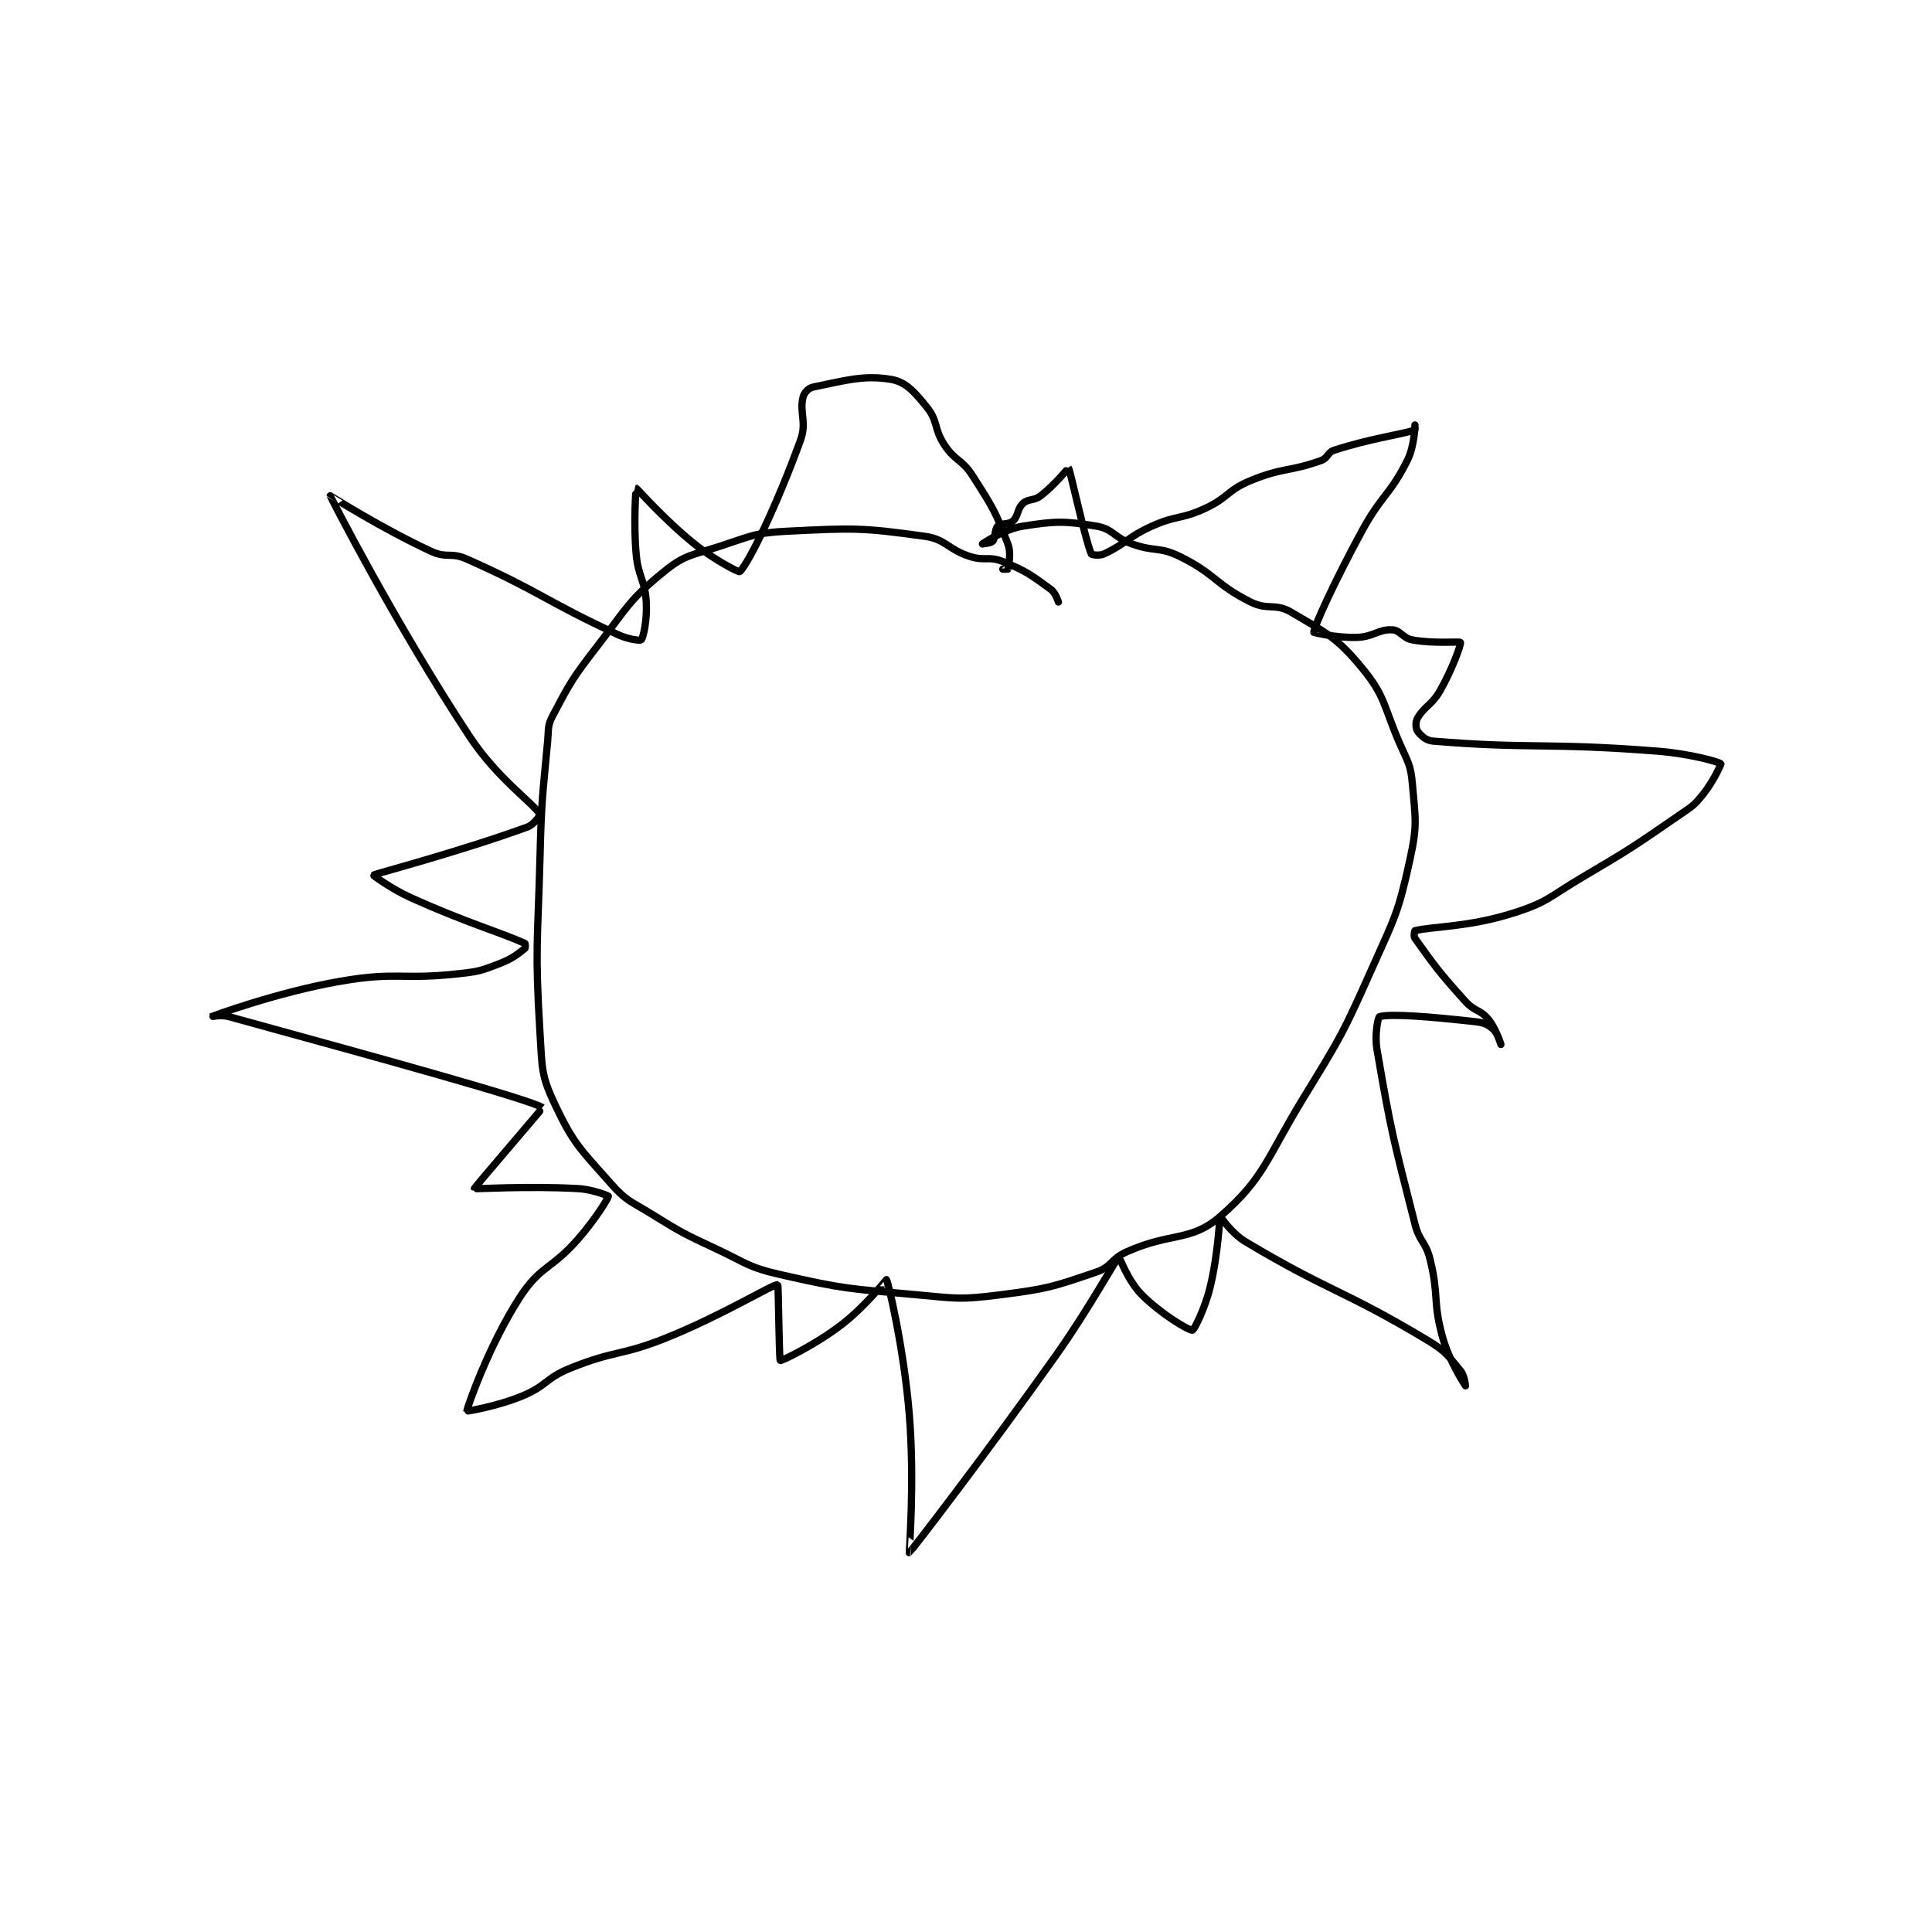 <?xml version="1.0" encoding="utf-8"?>
<!DOCTYPE svg PUBLIC "-//W3C//DTD SVG 1.1//EN" "http://www.w3.org/Graphics/SVG/1.1/DTD/svg11.dtd">
<svg viewBox="0 0 800 800" preserveAspectRatio="xMinYMin meet" xmlns="http://www.w3.org/2000/svg" version="1.1">
<g fill="none" stroke="black" stroke-linecap="round" stroke-linejoin="round" stroke-width="2.866">
<g transform="translate(87.52,157.135) scale(1.047) translate(-37,-2.133)">
<path id="0" d="M372 90.133 C372 90.133 370.907 86.52 369 85.133 C361.24 79.49 359.394 77.95 350 74.133 C344.471 71.887 342.965 74.058 337 72.133 C328.003 69.231 327.714 65.344 319 64.133 C294.252 60.696 291.018 60.849 265 62.133 C251.824 62.784 250.804 63.952 238 68.133 C226.829 71.781 224.325 71.369 216 78.133 C202.303 89.262 201.717 91.954 190 107.133 C179.996 120.093 179.198 121.457 172 135.133 C169.877 139.167 170.455 140.127 170 145.133 C167.976 167.393 167.581 167.66 167 190.133 C166.084 225.531 164.904 226.544 167 261.133 C167.838 274.951 167.502 277.548 173 289.133 C180.386 304.697 183.075 306.639 195 320.133 C201.18 327.126 202.625 326.949 211 332.133 C223.392 339.804 223.746 339.896 237 346.133 C249.082 351.819 249.383 353.259 262 356.133 C287.819 362.016 289.154 361.665 316 364.133 C332.185 365.622 333.195 366.137 349 364.133 C367.746 361.757 369.73 361.005 387 355.133 C393.191 353.028 392.676 349.973 399 347.133 C416.556 339.251 424.331 343.302 436 333.133 C453.541 317.848 454.153 310.383 469 286.133 C483.919 261.766 484.39 261.119 496 235.133 C505.151 214.654 506.377 213.226 511 192.133 C514.018 178.363 513.22 176.158 512 162.133 C511.33 154.428 510.28 153.677 507 146.133 C500.409 130.973 501.439 127.548 492 116.133 C481.949 103.978 477.897 102.345 464 94.133 C457.776 90.455 454.825 93.546 448 90.133 C433.971 83.119 434.131 79.049 420 72.133 C411.766 68.104 410 70.406 401 67.133 C393.848 64.532 393.616 61.21 387 60.133 C374.326 58.07 370.995 58.112 358 60.133 C350.342 61.325 342 67.133 342 67.133 "/>
<path id="1" d="M342 67.133 C342 67.133 345.354 66.887 346 66.133 C347.125 64.82 346.72 61.413 348 60.133 C349.28 58.853 352.359 59.61 354 58.133 C356.167 56.183 355.707 53.218 358 51.133 C360.152 49.177 362.297 50.236 365 48.133 C370.664 43.728 375.978 37.108 376 37.133 C376.64 37.87 382.383 64.777 385 71.133 C385.143 71.48 388.203 71.957 390 71.133 C398.642 67.172 399.245 64.523 409 60.133 C418.836 55.707 420.266 57.626 430 53.133 C439.27 48.855 438.717 45.968 448 42.133 C460.89 36.809 463.389 38.719 476 34.133 C478.634 33.176 478.404 30.975 481 30.133 C495.26 25.508 506.934 24.029 513 22.133 C513.11 22.099 513 20.133 513 20.133 C513 20.134 512.904 28.325 510 34.133 C503.067 47.999 499.869 47.672 492 62.133 C481.519 81.395 473.112 99.778 473 102.133 C472.997 102.202 481.986 104.392 490 104.133 C496.67 103.918 498.515 100.884 504 101.133 C507.237 101.281 508.119 104.415 512 105.133 C520.518 106.711 530.736 105.653 531 106.133 C531.337 106.745 527.842 116.588 523 125.133 C519.687 130.98 516.7 131.334 514 136.133 C513.16 137.627 513.303 140.088 514 141.133 C515.116 142.807 517.29 144.905 520 145.133 C558.202 148.35 565.132 145.67 609 149.133 C621.473 150.118 633.105 153.287 634 154.133 C634.131 154.257 631.083 161.03 627 166.133 C623.474 170.541 622.863 170.79 618 174.133 C599.156 187.089 598.844 187.407 579 199.133 C565.983 206.825 565.648 208.791 552 213.133 C534.112 218.825 519.625 218.435 513 220.133 C512.875 220.165 512.438 222.346 513 223.133 C520.366 233.446 522.564 236.617 533 248.133 C536.668 252.181 538.802 251.25 542 255.133 C545.133 258.938 547 265.133 547 265.133 C547 265.133 545.804 260.757 544 259.133 C541.917 257.259 540.403 256.511 537 256.133 C519.264 254.163 503.547 252.851 499 254.133 C498.433 254.293 496.98 261.159 498 267.133 C503.689 300.456 504.501 302.544 513 336.133 C514.812 343.294 517.269 343.052 519 350.133 C522.606 364.885 519.959 366.7 524 381.133 C526.684 390.72 533 400.133 533 400.133 C533 400.133 532.658 396.123 531 394.133 C526.061 388.206 525.199 386.453 518 382.133 C484 361.733 479.673 363.255 446 343.133 C440.356 339.76 436.022 333.106 436 333.133 C435.699 333.521 435.24 347.879 432 361.133 C429.908 369.692 425.671 378.059 425 378.133 C423.608 378.288 412.779 371.912 405 364.133 C399.509 358.643 396.041 349.104 396 349.133 C394.646 350.089 384.355 369.308 371 388.133 C342.954 427.667 313.375 465.985 313 466.133 C312.908 466.17 315.244 438.06 313 411.133 C310.807 384.819 304.643 358.967 304 358.133 C303.956 358.076 295.705 368.739 286 376.133 C275.391 384.216 262.368 390.369 262 390.133 C261.506 389.817 261.303 360.194 261 360.133 C259.28 359.789 239.352 372.138 217 381.133 C198.749 388.478 196.985 385.876 179 393.133 C169.161 397.104 169.721 400.103 160 404.133 C149.897 408.322 138.002 410.218 138 410.133 C137.982 409.439 146.431 384.558 159 365.133 C167.127 352.574 171.469 354.169 182 342.133 C188.715 334.459 194 326 194 325.133 C194 324.98 187.886 322.466 182 322.133 C162.171 321.011 141.104 322.371 141 322.133 C140.883 321.866 168.135 290.228 168 290.133 C163.59 287.042 103.802 270.567 44 254.133 C40.873 253.274 36.999 254.134 37 254.133 C37.008 254.131 62.602 244.539 88 240.133 C110.59 236.215 112.003 239.689 135 237.133 C142.989 236.246 143.688 235.946 151 233.133 C156.131 231.16 158.413 229.203 161 227.133 C161.28 226.91 161.174 225.211 161 225.133 C150.595 220.509 137.798 216.942 116 207.133 C108.18 203.614 100.903 198.192 101 198.133 C101.74 197.683 135.349 188.825 162 179.133 C164.676 178.16 167.113 174.31 167 174.133 C163.939 169.342 150.109 159.998 139 143.133 C109.514 98.372 84.054 48.397 84 48.133 C83.985 48.058 104.2 60.967 124 70.133 C130.071 72.944 131.804 70.371 138 73.133 C167.64 86.351 168.487 89.446 198 103.133 C201.964 104.972 206.711 105.475 207 105.133 C207.859 104.118 209.412 97.13 209 90.133 C208.468 81.09 205.835 80.53 205 71.133 C203.878 58.51 204.948 45.142 205 45.133 C205.222 45.095 215.93 57.418 228 67.133 C235.962 73.542 245.637 78.488 246 78.133 C249.74 74.482 260.939 51.141 270 26.133 C272.592 18.98 269.517 15.36 271 9.133 C271.426 7.345 273.189 5.496 275 5.133 C286.925 2.748 295.038 0.185 306 2.133 C311.741 3.154 315.119 7.09 320 13.133 C324.519 18.729 322.669 21.637 327 28.133 C331.258 34.52 333.82 33.613 338 40.133 C345.892 52.445 347.238 54.548 352 67.133 C353.474 71.03 352.24 75.931 352 77.133 C351.99 77.181 350 77.133 350 77.133 "/>
</g>
</g>
</svg>
